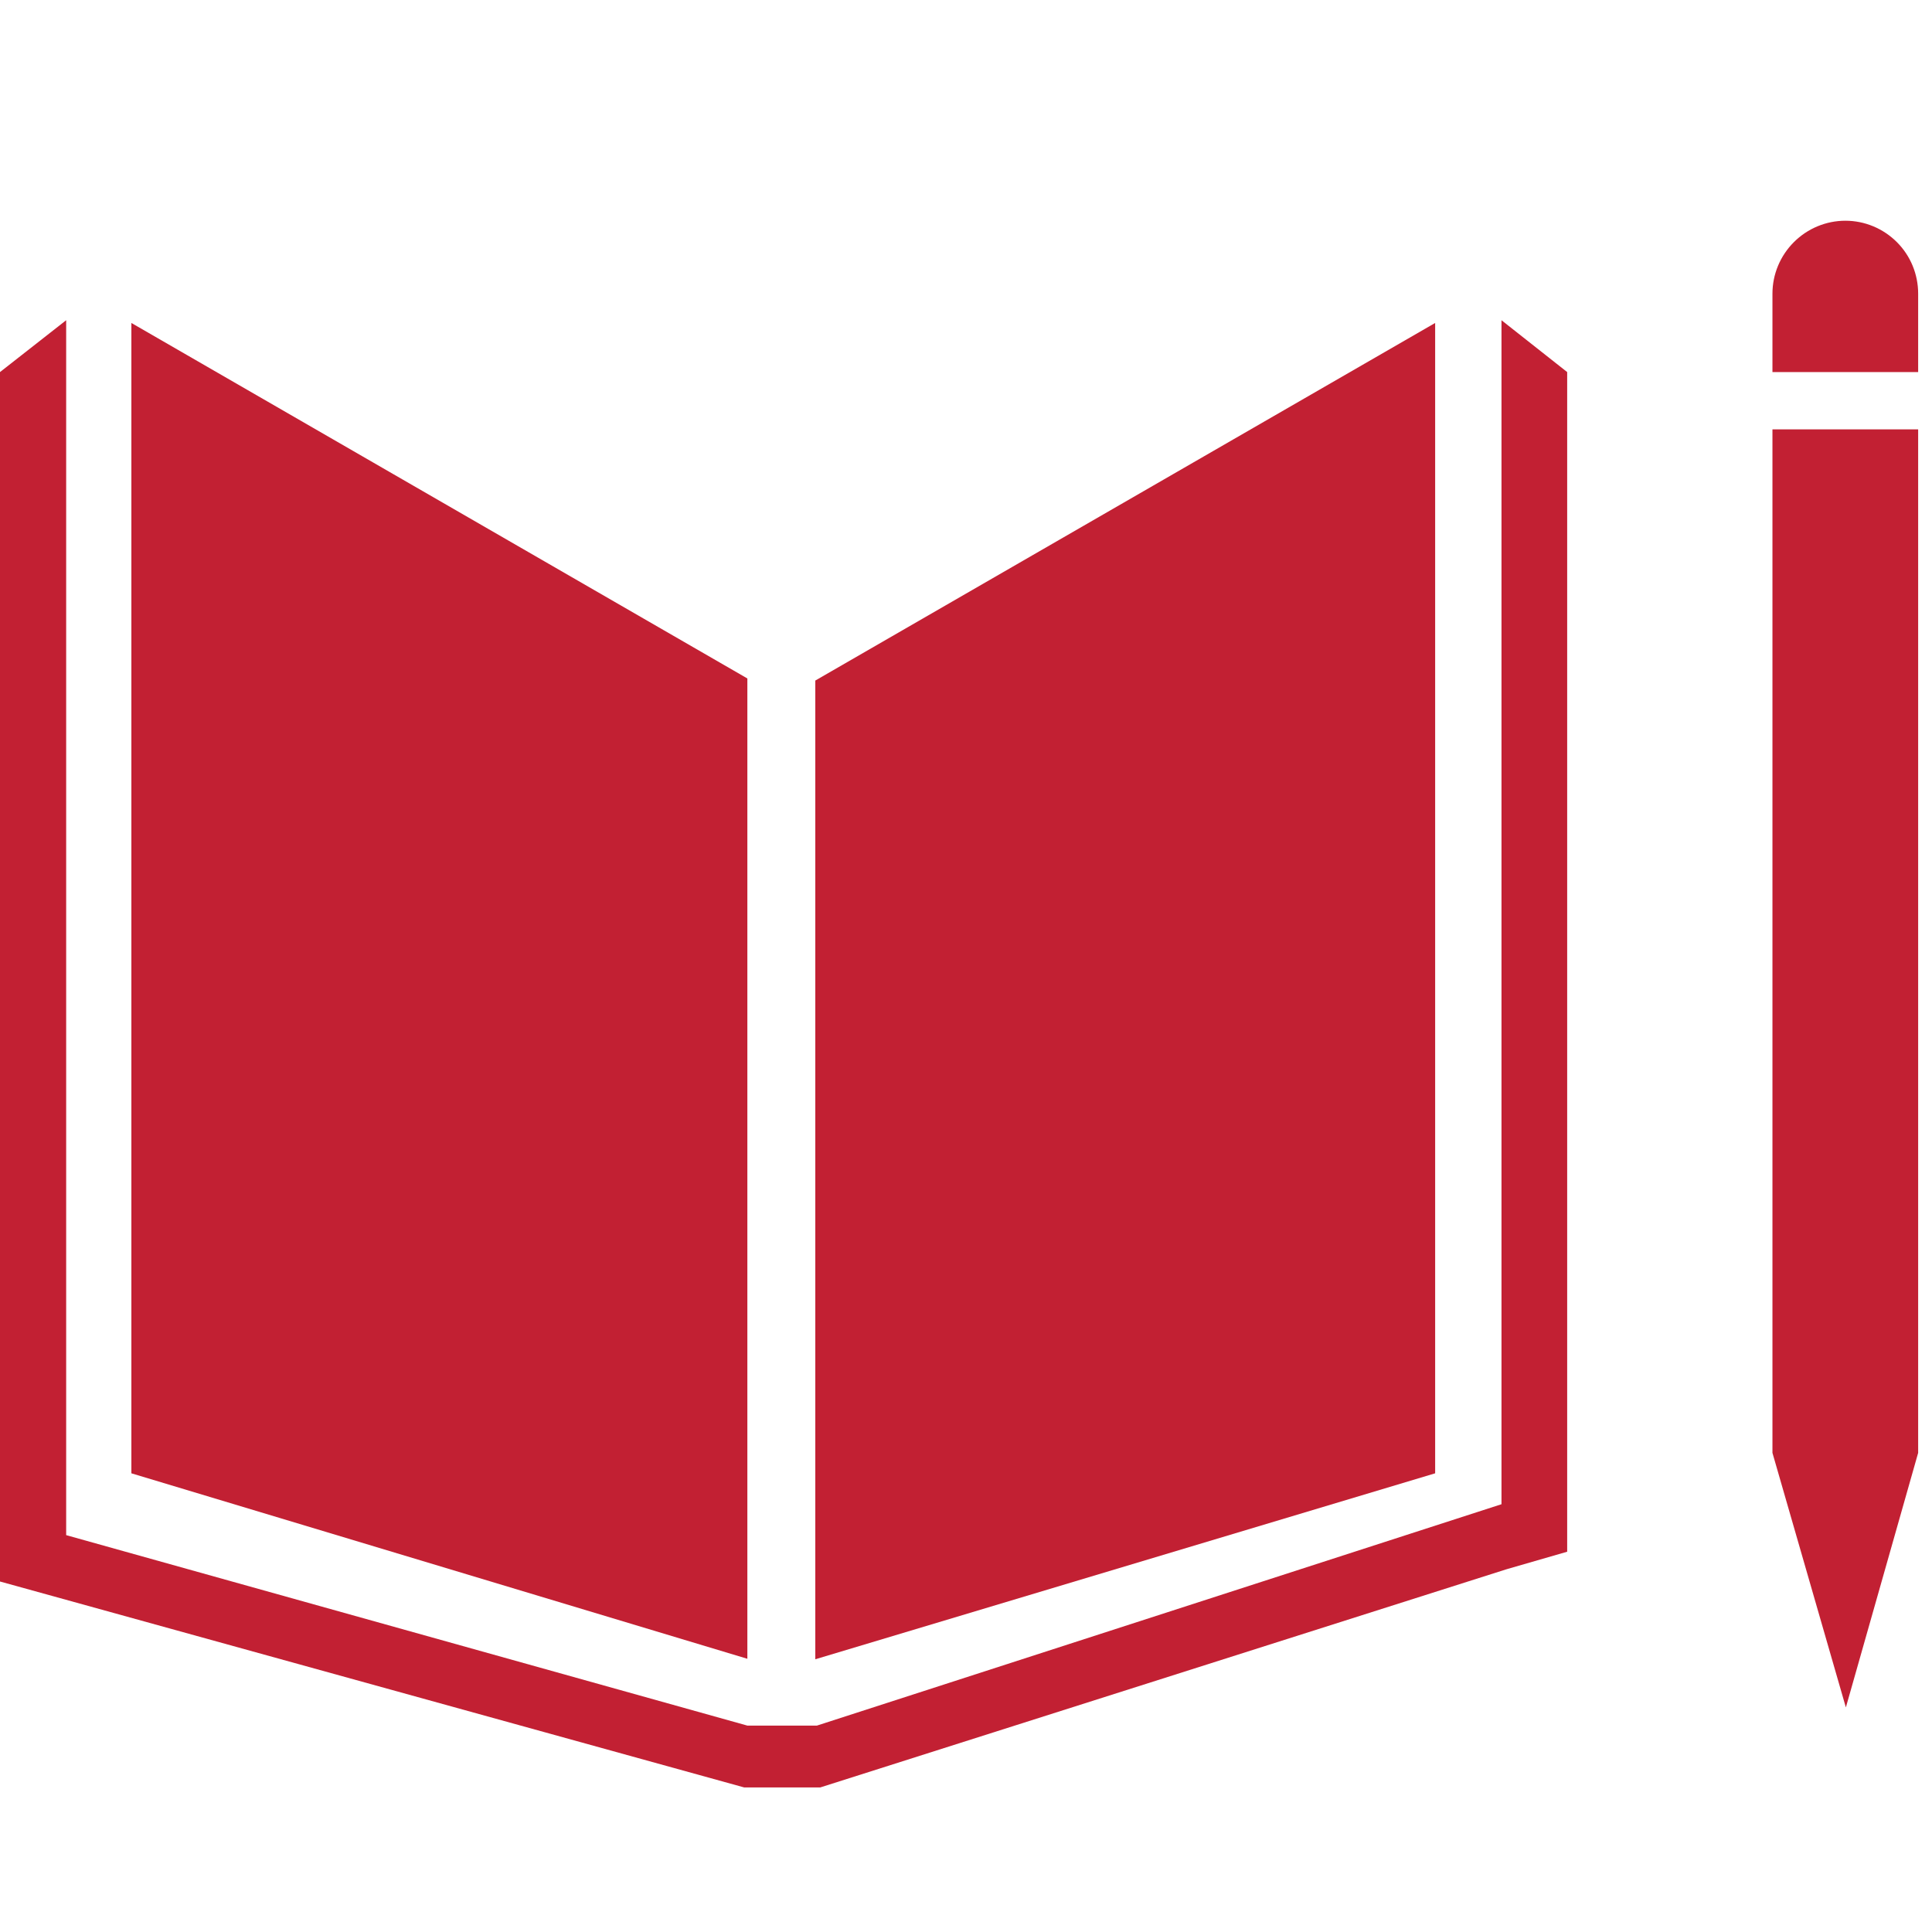 <svg width="12" height="12" viewBox="0 0 12 12" fill="none" xmlns="http://www.w3.org/2000/svg">
<path d="M4.642 4.214L0.816 2.006V9.151L4.642 10.303V4.214Z" fill="#C22033"/>
<path d="M5.064 4.227V10.306L8.914 9.151V2.006L5.064 4.227Z" fill="#C22033"/>
<path d="M11.122 9.024H11.009L11.465 10.605L11.914 9.024H11.801H11.914V2.667H11.801H11.692H11.572H11.345H11.236H11.122H11.009V9.024H11.122Z" fill="#C22033"/>
<path d="M9.734 2.311L9.326 1.989V9.343L5.074 10.718H4.875H4.838H4.642L0.411 9.535V1.989L0 2.311V9.823L4.622 11.102H4.838H4.875H5.095L9.357 9.747L9.734 9.638V2.311Z" fill="#C22033"/>
<path d="M11.914 1.824C11.914 1.704 11.867 1.589 11.782 1.504C11.697 1.419 11.582 1.371 11.462 1.371C11.342 1.371 11.227 1.419 11.142 1.504C11.057 1.589 11.009 1.704 11.009 1.824V2.311H11.914V1.824Z" fill="#C22033"/>
</svg>
